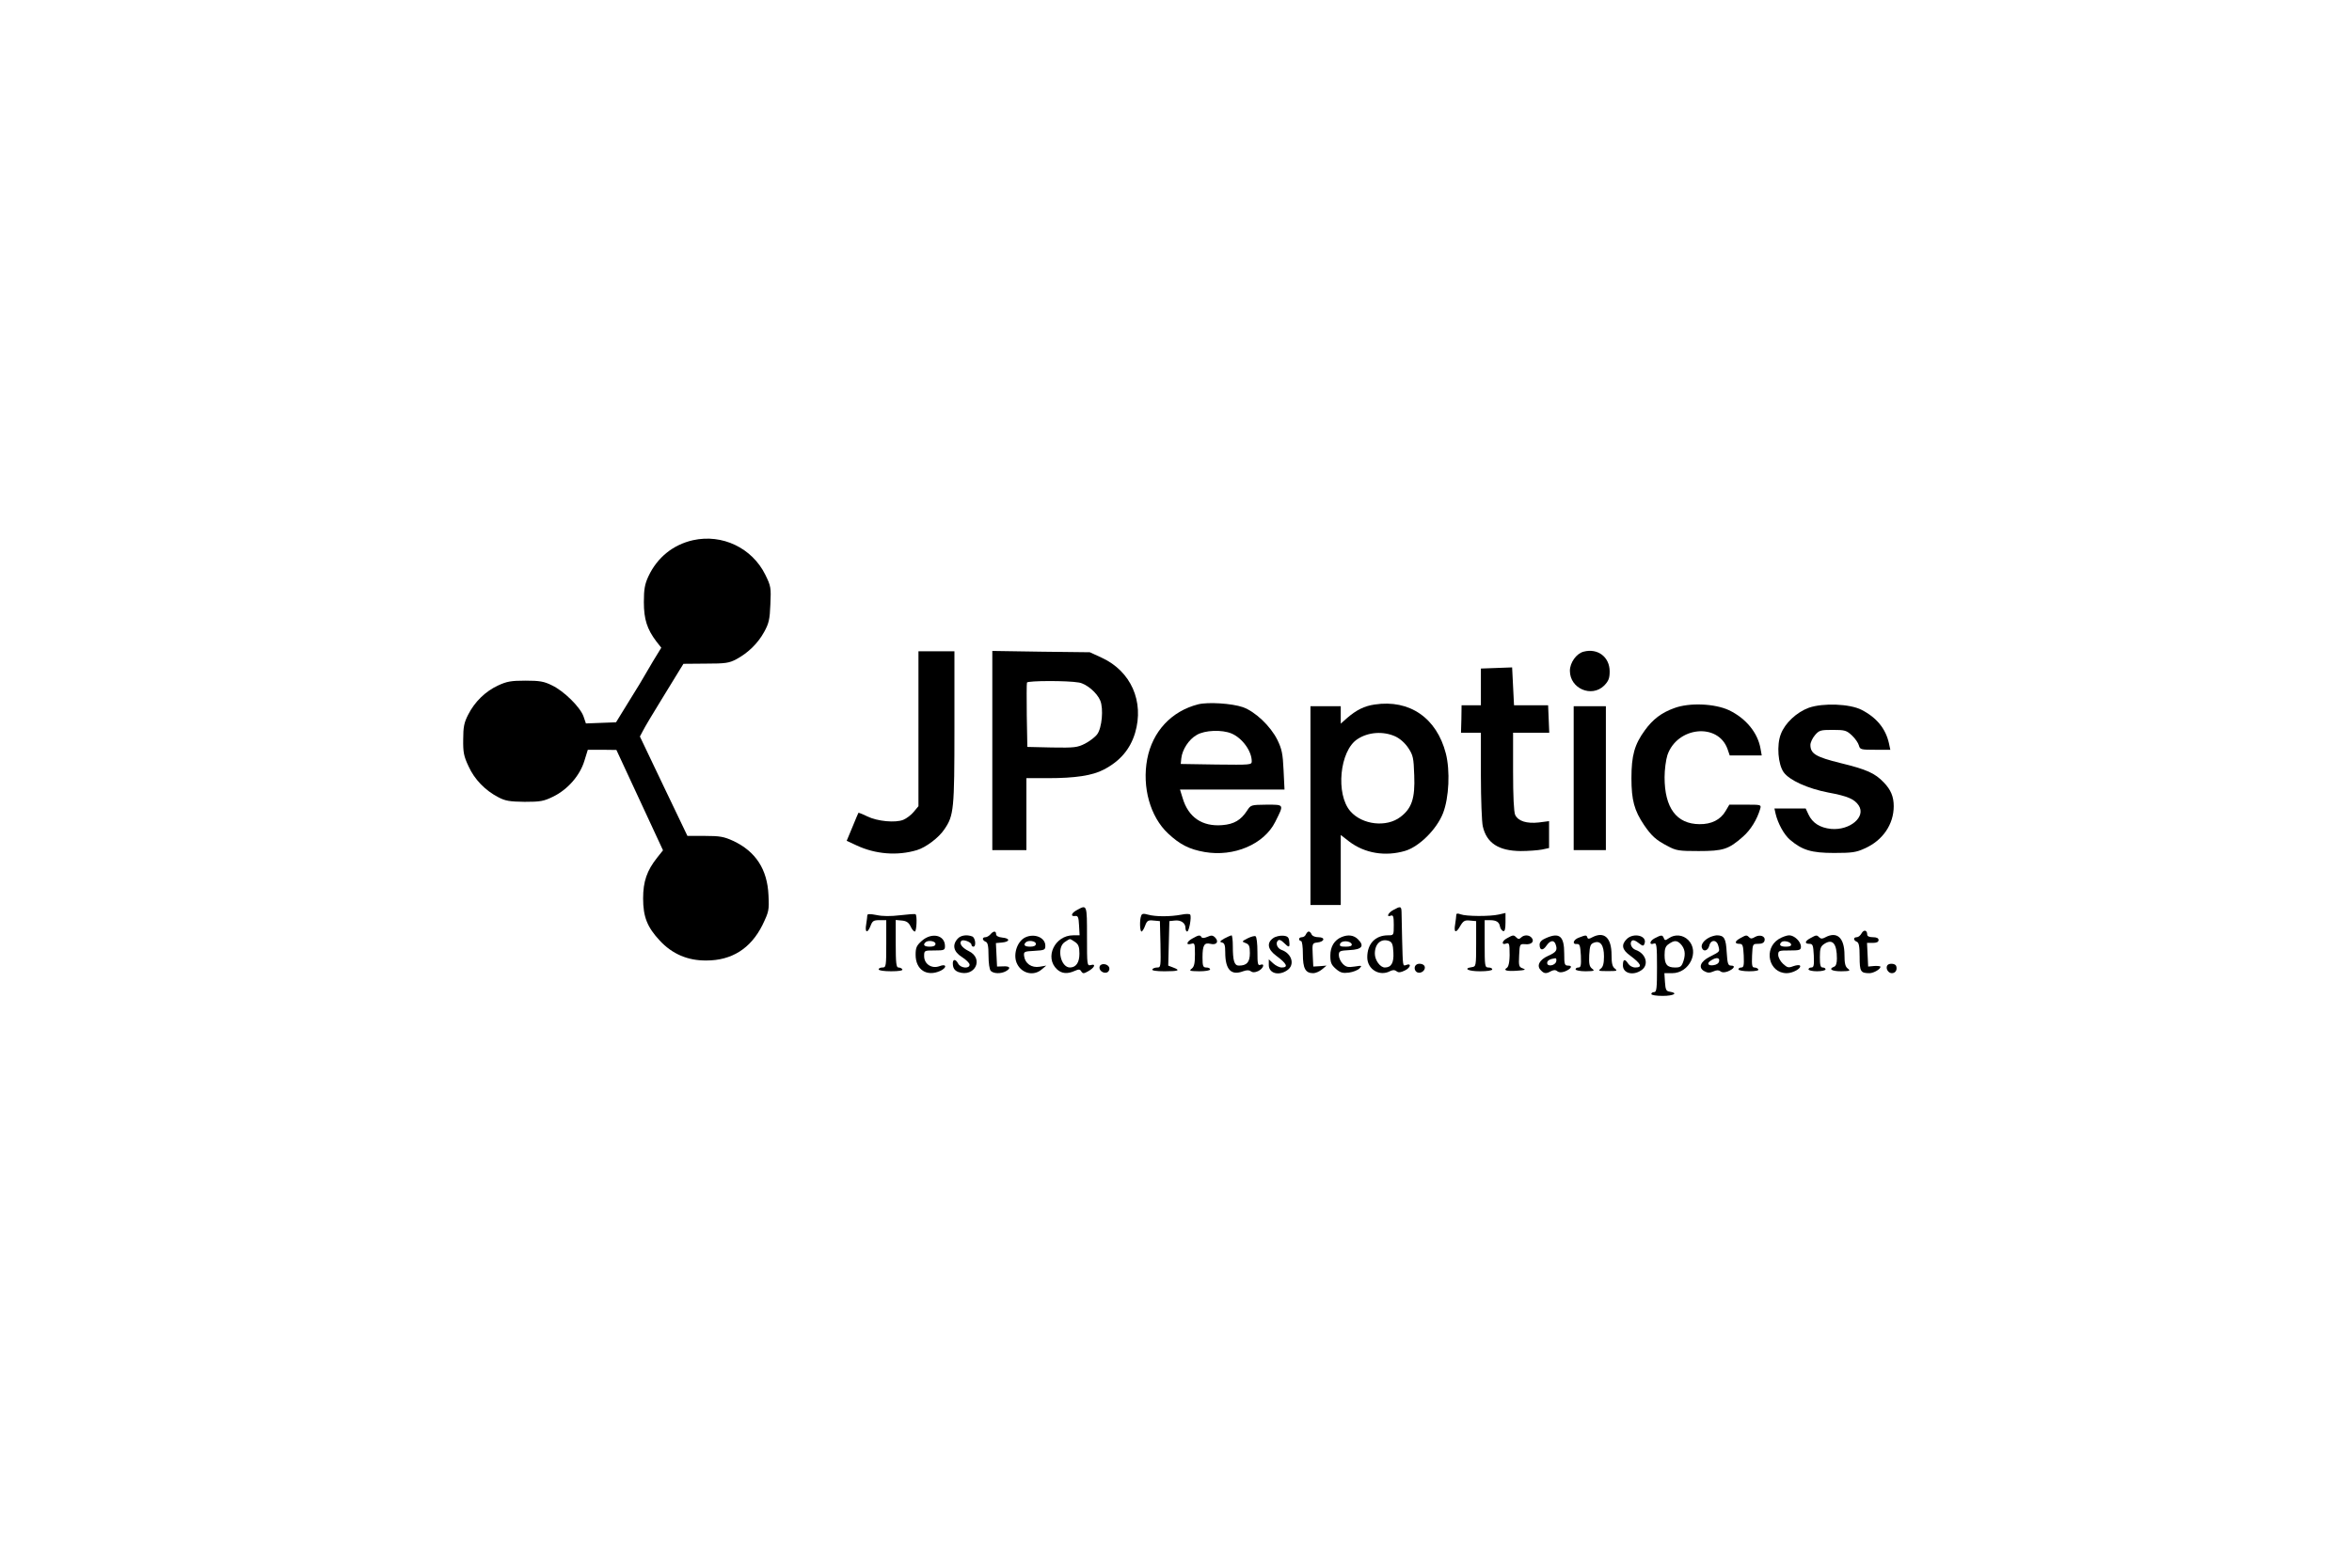 <?xml version="1.0" standalone="no"?>
<!DOCTYPE svg PUBLIC "-//W3C//DTD SVG 20010904//EN"
 "http://www.w3.org/TR/2001/REC-SVG-20010904/DTD/svg10.dtd">
<svg version="1.0" xmlns="http://www.w3.org/2000/svg"
 width="1242pt" height="828pt" viewBox="0 0 1242 828"
 preserveAspectRatio="xMidYMid meet">
<g transform="translate(0,828) scale(0.1,-0.1)"
fill="#000000" stroke="none">
<path d="M3660 5427 c-106 -24 -189 -91 -236 -191 -19 -41 -24 -68 -24 -136 0
-91 17 -143 66 -208 l26 -33 -44 -72 c-23 -40 -45 -76 -47 -80 -2 -5 -36 -61
-76 -125 l-72 -117 -80 -3 -79 -3 -13 38 c-18 49 -103 133 -166 163 -42 21
-65 25 -140 25 -76 0 -99 -4 -146 -26 -66 -31 -122 -85 -157 -154 -21 -41 -26
-64 -26 -130 -1 -68 3 -89 28 -142 31 -69 88 -128 158 -164 36 -19 59 -23 138
-24 84 0 101 3 152 28 77 38 141 112 164 189 l18 58 75 0 76 -1 123 -265 123
-265 -31 -39 c-54 -68 -74 -126 -74 -215 0 -98 22 -152 88 -223 66 -71 148
-106 246 -105 134 0 234 63 296 187 34 71 36 78 32 158 -6 136 -67 231 -187
287 -48 22 -70 26 -149 26 l-92 0 -126 263 -125 262 17 32 c9 18 53 92 97 163
44 72 88 143 98 160 l18 29 118 1 c104 0 123 3 161 23 63 34 114 84 147 144
25 45 30 67 33 146 4 88 3 96 -27 157 -70 141 -227 216 -381 182z"/>
<path d="M8362 4838 c-38 -10 -72 -58 -72 -101 0 -94 115 -143 181 -78 23 24
29 38 29 75 0 76 -63 124 -138 104z"/>
<path d="M4850 4431 l0 -409 -25 -30 c-13 -16 -38 -35 -55 -42 -42 -17 -137
-8 -190 18 -24 12 -45 20 -47 19 -1 -2 -16 -36 -32 -76 l-30 -72 52 -24 c100
-47 216 -56 319 -25 47 14 116 66 145 110 50 73 53 104 53 537 l0 403 -95 0
-95 0 0 -409z"/>
<path d="M5240 4316 l0 -526 90 0 90 0 0 190 0 190 113 0 c146 0 236 14 295
45 87 45 140 108 166 194 49 166 -22 326 -176 397 l-63 29 -257 3 -258 4 0
-526z m458 359 c40 -7 95 -54 112 -95 18 -43 9 -144 -16 -178 -11 -15 -40 -37
-65 -50 -40 -20 -55 -22 -174 -20 l-130 3 -3 165 c-1 90 -1 169 1 175 5 10
214 11 275 0z"/>
<path d="M7903 4752 l-83 -3 0 -97 0 -97 -51 0 -51 0 -1 -73 -2 -72 53 0 52 0
0 -227 c0 -126 5 -246 10 -267 20 -89 84 -130 200 -131 41 0 92 4 113 8 l37 8
0 71 0 71 -54 -7 c-65 -7 -109 7 -125 40 -7 16 -11 98 -11 229 l0 205 95 0 96
0 -3 73 -3 72 -90 0 -90 0 -5 100 -5 100 -82 -3z"/>
<path d="M6327 4560 c-141 -36 -241 -143 -269 -289 -28 -149 16 -305 110 -393
63 -59 113 -84 193 -98 155 -27 314 41 373 159 47 94 49 91 -46 91 -82 -1 -83
-1 -103 -32 -32 -49 -68 -71 -130 -76 -106 -9 -180 41 -210 143 l-14 45 276 0
276 0 -5 103 c-4 86 -9 111 -33 160 -36 72 -117 149 -182 172 -58 20 -184 28
-236 15z m176 -154 c57 -24 107 -93 107 -147 0 -19 -7 -19 -187 -17 l-188 3 3
30 c5 46 40 100 81 123 43 26 134 29 184 8z"/>
<path d="M7259 4559 c-55 -8 -96 -29 -144 -70 l-35 -31 0 46 0 46 -80 0 -80 0
0 -525 0 -525 80 0 80 0 0 185 0 185 45 -35 c82 -62 190 -80 295 -49 74 22
167 114 200 199 32 82 38 225 15 315 -48 188 -192 287 -376 259z m108 -168
c26 -12 52 -35 70 -62 25 -38 28 -52 31 -144 5 -121 -13 -175 -73 -220 -73
-56 -201 -42 -264 30 -79 90 -57 320 37 381 57 38 136 43 199 15z"/>
<path d="M8841 4540 c-67 -24 -113 -59 -155 -117 -55 -75 -71 -134 -71 -253 0
-116 15 -171 67 -248 39 -57 63 -79 123 -110 46 -25 60 -27 165 -27 130 0 158
9 234 76 41 36 74 90 91 147 6 22 5 22 -78 22 l-85 0 -20 -34 c-27 -46 -75
-70 -138 -69 -121 1 -184 86 -184 248 0 39 7 92 15 117 52 150 266 172 317 33
l12 -35 84 0 85 0 -6 34 c-14 85 -77 162 -167 205 -75 35 -209 41 -289 11z"/>
<path d="M9552 4542 c-65 -24 -126 -81 -148 -139 -23 -58 -15 -160 15 -202 30
-42 127 -86 236 -107 103 -19 138 -35 160 -68 40 -60 -46 -133 -146 -124 -58
6 -98 31 -119 76 l-15 32 -83 0 -82 0 6 -27 c12 -52 45 -112 77 -139 64 -54
112 -69 232 -69 94 0 117 3 162 24 95 42 153 127 153 223 0 50 -15 87 -53 126
-46 48 -89 68 -229 102 -129 32 -158 49 -158 96 0 12 11 36 24 51 22 26 30 28
94 28 65 0 73 -3 102 -30 17 -16 33 -40 36 -52 6 -22 11 -23 86 -23 l80 0 -7
33 c-17 78 -65 137 -145 178 -63 32 -203 37 -278 11z"/>
<path d="M8310 4170 l0 -380 85 0 85 0 0 380 0 380 -85 0 -85 0 0 -380z"/>
<path d="M5688 3474 c-31 -16 -37 -36 -10 -32 14 2 18 -6 20 -49 l3 -53 -34 0
c-97 0 -153 -117 -85 -180 25 -23 55 -25 93 -8 22 10 28 9 35 -3 8 -12 13 -12
36 1 34 19 43 41 15 33 -21 -5 -21 -2 -21 151 0 168 0 169 -52 140z m-10 -170
c17 -12 22 -25 22 -61 0 -46 -17 -72 -49 -73 -50 -1 -73 104 -29 134 12 9 25
16 28 16 3 0 16 -7 28 -16z"/>
<path d="M7358 3474 c-29 -15 -39 -41 -13 -30 12 4 15 -5 15 -49 0 -55 0 -55
-30 -55 -68 0 -110 -45 -110 -116 0 -64 65 -103 121 -73 15 7 24 7 34 -1 10
-8 21 -7 45 5 30 15 34 40 5 28 -18 -6 -17 -10 -21 137 -1 63 -3 127 -3 143
-1 31 -5 32 -43 11z m0 -225 c3 -54 -11 -79 -45 -79 -25 0 -53 39 -53 73 0 53
33 82 75 67 16 -6 21 -18 23 -61z"/>
<path d="M4580 3446 c0 -6 -3 -28 -6 -48 -8 -45 7 -50 23 -8 10 26 16 30 47
30 l36 0 0 -125 c0 -118 -1 -125 -20 -125 -11 0 -20 -4 -20 -10 0 -6 29 -10
66 -10 41 0 63 4 59 10 -3 6 -13 10 -21 10 -11 0 -14 23 -14 126 l0 125 32 -3
c24 -2 36 -10 46 -30 7 -16 17 -28 23 -28 9 0 13 82 4 91 -2 3 -39 0 -81 -5
-50 -6 -93 -6 -125 1 -35 7 -49 6 -49 -1z"/>
<path d="M6026 3443 c-9 -22 -7 -83 2 -83 4 0 13 14 19 31 10 27 16 30 45 27
l33 -3 3 -122 c2 -117 2 -123 -17 -123 -11 0 -23 -4 -26 -10 -4 -6 20 -10 64
-10 76 0 86 5 46 20 l-26 10 3 117 3 118 28 3 c33 4 57 -13 57 -39 0 -11 4
-19 9 -19 10 0 24 77 16 89 -2 5 -24 5 -47 0 -58 -11 -136 -11 -175 0 -25 7
-33 6 -37 -6z"/>
<path d="M7690 3447 c0 -6 -3 -29 -6 -49 -8 -46 5 -49 28 -7 15 25 23 30 50
27 l33 -3 0 -120 c0 -117 -1 -120 -22 -123 -49 -7 -20 -22 42 -22 37 0 65 4
65 10 0 6 -9 10 -20 10 -19 0 -20 7 -20 125 l0 125 28 0 c34 0 49 -10 53 -34
2 -11 10 -21 17 -24 8 -2 12 11 12 46 l0 50 -35 -8 c-47 -11 -174 -10 -202 1
-16 6 -23 5 -23 -4z"/>
<path d="M9830 3350 c-6 -11 -17 -20 -25 -20 -19 0 -19 -16 0 -24 11 -4 15
-23 15 -80 0 -78 5 -86 53 -86 22 1 57 21 57 34 0 3 -15 5 -32 4 l-33 -3 -3
63 -3 62 31 0 c20 0 30 5 30 15 0 10 -10 15 -30 15 -19 0 -30 5 -30 14 0 24
-18 28 -30 6z"/>
<path d="M5230 3345 c-7 -8 -19 -15 -26 -15 -19 0 -18 -16 1 -24 11 -4 15 -22
15 -74 0 -39 5 -73 12 -80 15 -15 53 -16 79 -2 29 16 23 28 -13 26 l-33 -1 -3
62 -3 62 33 3 c42 4 43 22 1 26 -21 2 -33 9 -33 18 0 18 -14 18 -30 -1z"/>
<path d="M6896 3345 c-3 -8 -12 -15 -21 -15 -8 0 -15 -4 -15 -10 0 -5 5 -10
10 -10 6 0 10 -30 10 -69 0 -76 13 -101 55 -101 12 0 33 9 46 20 l24 20 -35
-3 -35 -2 -3 62 c-3 60 -2 62 24 65 39 4 44 28 6 28 -17 0 -32 6 -36 15 -3 8
-10 15 -15 15 -5 0 -11 -7 -15 -15z"/>
<path d="M4868 3311 c-28 -25 -33 -36 -33 -74 0 -79 59 -117 130 -85 37 17 34
40 -4 25 -41 -15 -81 11 -81 53 0 30 1 30 55 30 51 0 55 2 55 23 0 59 -70 74
-122 28z m72 -16 c0 -10 -10 -15 -30 -15 -29 0 -38 9 -23 23 13 13 53 7 53 -8z"/>
<path d="M5057 3322 c-30 -33 -22 -69 23 -97 22 -14 40 -32 40 -40 0 -23 -47
-19 -60 5 -15 29 -32 25 -28 -7 2 -19 11 -30 29 -37 87 -30 137 71 54 111 -35
17 -52 41 -38 54 10 9 53 -7 53 -21 0 -5 5 -10 10 -10 16 0 11 47 -6 54 -29
11 -61 6 -77 -12z"/>
<path d="M5414 3329 c-45 -22 -67 -96 -42 -142 26 -50 88 -63 129 -27 l24 20
-35 -6 c-43 -7 -77 17 -82 56 -3 24 0 25 55 28 53 3 57 5 57 27 0 43 -57 67
-106 44z m56 -34 c0 -10 -10 -15 -30 -15 -29 0 -38 9 -23 23 13 13 53 7 53 -8z"/>
<path d="M6298 3324 c-32 -17 -38 -38 -8 -29 19 6 20 2 20 -56 0 -47 -4 -65
-17 -75 -16 -12 -10 -13 40 -14 31 0 57 4 57 10 0 6 -9 10 -20 10 -17 0 -20 7
-20 53 0 65 9 80 42 72 32 -8 46 11 25 33 -13 13 -21 13 -41 4 -16 -7 -28 -8
-31 -2 -8 13 -15 12 -47 -6z"/>
<path d="M6465 3323 c-24 -14 -26 -18 -12 -21 13 -3 17 -14 17 -52 0 -91 31
-124 94 -100 20 7 32 7 41 0 9 -7 21 -7 39 1 27 13 38 43 11 33 -13 -5 -15 6
-15 69 0 42 -4 79 -10 82 -5 3 -24 -2 -42 -11 -31 -16 -32 -17 -10 -25 18 -7
22 -16 22 -53 0 -48 -16 -66 -58 -66 -24 0 -32 25 -32 103 0 31 -3 57 -7 57
-5 -1 -21 -8 -38 -17z"/>
<path d="M6723 3325 c-35 -25 -29 -59 15 -92 58 -43 67 -63 30 -63 -12 0 -32
10 -45 22 l-23 21 0 -30 c0 -44 53 -59 98 -27 41 28 24 88 -31 107 -22 8 -33
35 -19 49 7 7 17 3 31 -11 28 -28 33 -27 29 7 -2 22 -9 28 -33 30 -16 1 -40
-4 -52 -13z"/>
<path d="M7085 3331 c-39 -16 -60 -51 -60 -98 0 -37 5 -49 29 -70 24 -21 37
-24 69 -20 22 3 47 13 56 22 15 16 13 16 -26 10 -34 -5 -45 -3 -62 14 -12 12
-21 32 -21 46 0 22 4 24 57 27 66 3 79 22 44 57 -22 22 -52 26 -86 12z m53
-38 c2 -9 -8 -13 -32 -13 -28 0 -34 3 -29 16 7 18 54 16 61 -3z"/>
<path d="M7957 3324 c-28 -15 -29 -38 -2 -27 11 4 15 -3 16 -23 3 -58 -2 -99
-14 -106 -21 -13 0 -19 54 -15 43 3 49 5 31 12 -21 7 -23 13 -20 69 3 61 3 61
33 59 33 -3 49 15 33 34 -13 16 -40 17 -56 1 -9 -9 -15 -9 -24 0 -15 15 -17
15 -51 -4z"/>
<path d="M8163 3325 c-22 -9 -33 -21 -33 -34 0 -31 17 -34 36 -6 19 28 39 32
48 9 12 -32 5 -43 -38 -62 -47 -21 -64 -53 -39 -77 17 -18 28 -19 54 -4 15 7
24 7 33 -1 9 -7 22 -7 39 -1 33 13 44 31 18 31 -19 0 -21 6 -21 64 0 92 -25
113 -97 81z m55 -122 c-4 -23 -48 -31 -48 -9 0 13 14 21 43 25 5 0 7 -7 5 -16z"/>
<path d="M8338 3328 c-31 -11 -38 -37 -10 -34 14 1 17 -9 20 -61 2 -52 0 -63
-13 -63 -8 0 -15 -4 -15 -10 0 -5 24 -10 53 -10 46 1 50 2 34 14 -14 11 -17
25 -15 71 3 49 6 59 25 66 34 13 53 -13 53 -73 0 -37 -5 -55 -17 -64 -16 -12
-11 -13 37 -13 48 0 53 1 38 13 -14 10 -18 28 -18 72 0 92 -39 127 -103 93
-16 -9 -22 -9 -25 0 -4 13 -8 13 -44 -1z"/>
<path d="M8590 3320 c-30 -30 -25 -56 18 -87 59 -44 67 -63 27 -63 -14 0 -30
9 -37 20 -18 28 -28 25 -28 -9 0 -42 54 -56 98 -25 41 28 24 88 -31 107 -22 8
-33 35 -20 48 6 6 19 2 35 -11 23 -18 27 -18 32 -4 16 42 -58 60 -94 24z"/>
<path d="M8737 3324 c-28 -15 -29 -38 -2 -27 13 4 15 -15 15 -126 0 -110 -2
-131 -15 -131 -8 0 -15 -4 -15 -10 0 -6 27 -10 60 -10 58 0 84 15 38 22 -20 3
-23 10 -26 51 l-3 47 41 0 c91 0 146 114 85 175 -28 28 -70 32 -102 10 -19
-13 -22 -13 -27 0 -7 18 -13 18 -49 -1z m137 -29 c23 -24 28 -52 16 -90 -10
-30 -16 -35 -44 -35 -43 0 -56 16 -56 66 0 33 5 47 22 58 28 20 43 20 62 1z"/>
<path d="M9025 3328 c-29 -15 -44 -38 -38 -54 8 -23 32 -16 39 11 8 34 40 33
48 -1 8 -31 10 -29 -45 -57 -51 -26 -63 -59 -28 -77 16 -9 28 -9 46 -1 18 8
29 8 38 1 8 -7 21 -7 38 -1 33 13 44 31 19 31 -17 0 -20 9 -24 71 -4 73 -13
89 -53 89 -11 -1 -29 -6 -40 -12z m53 -125 c-2 -11 -14 -19 -31 -21 -30 -4
-36 12 -9 27 26 16 44 13 40 -6z"/>
<path d="M9190 3325 c-30 -16 -32 -30 -5 -30 18 0 20 -8 23 -62 2 -52 0 -63
-13 -63 -8 0 -15 -4 -15 -10 0 -5 25 -10 56 -10 34 0 53 4 49 10 -3 6 -13 10
-21 10 -12 0 -14 12 -12 63 3 62 3 62 33 62 20 0 31 6 33 18 5 23 -25 33 -51
18 -14 -9 -22 -10 -30 -2 -14 14 -16 13 -47 -4z"/>
<path d="M9394 3321 c-84 -51 -54 -181 41 -181 33 0 79 26 70 40 -3 4 -18 3
-35 -3 -26 -10 -32 -8 -55 13 -14 13 -25 34 -25 47 0 22 4 23 60 23 53 0 60 2
60 20 0 27 -35 60 -62 60 -13 0 -37 -9 -54 -19z m64 -28 c2 -9 -7 -13 -27 -13
-30 0 -39 9 -24 24 11 10 46 3 51 -11z"/>
<path d="M9560 3325 c-30 -16 -32 -30 -5 -30 18 0 20 -8 23 -62 2 -52 0 -63
-13 -63 -8 0 -15 -4 -15 -10 0 -5 20 -10 45 -10 25 0 45 5 45 10 0 6 -7 10
-15 10 -12 0 -15 13 -15 55 0 46 4 57 24 70 43 28 66 2 66 -78 0 -24 -5 -40
-15 -43 -31 -12 -13 -24 38 -24 45 1 50 2 35 14 -14 10 -18 28 -18 72 0 91
-39 127 -102 93 -14 -8 -23 -8 -31 0 -14 14 -16 13 -47 -4z"/>
<path d="M5807 3176 c-7 -19 18 -40 39 -32 8 3 14 14 12 23 -4 22 -43 29 -51
9z"/>
<path d="M7477 3183 c-12 -11 -7 -33 8 -39 20 -8 45 13 38 32 -5 14 -34 19
-46 7z"/>
<path d="M9966 3181 c-10 -16 5 -41 24 -41 19 0 30 17 23 38 -5 14 -39 16 -47
3z"/>
</g>
</svg>

